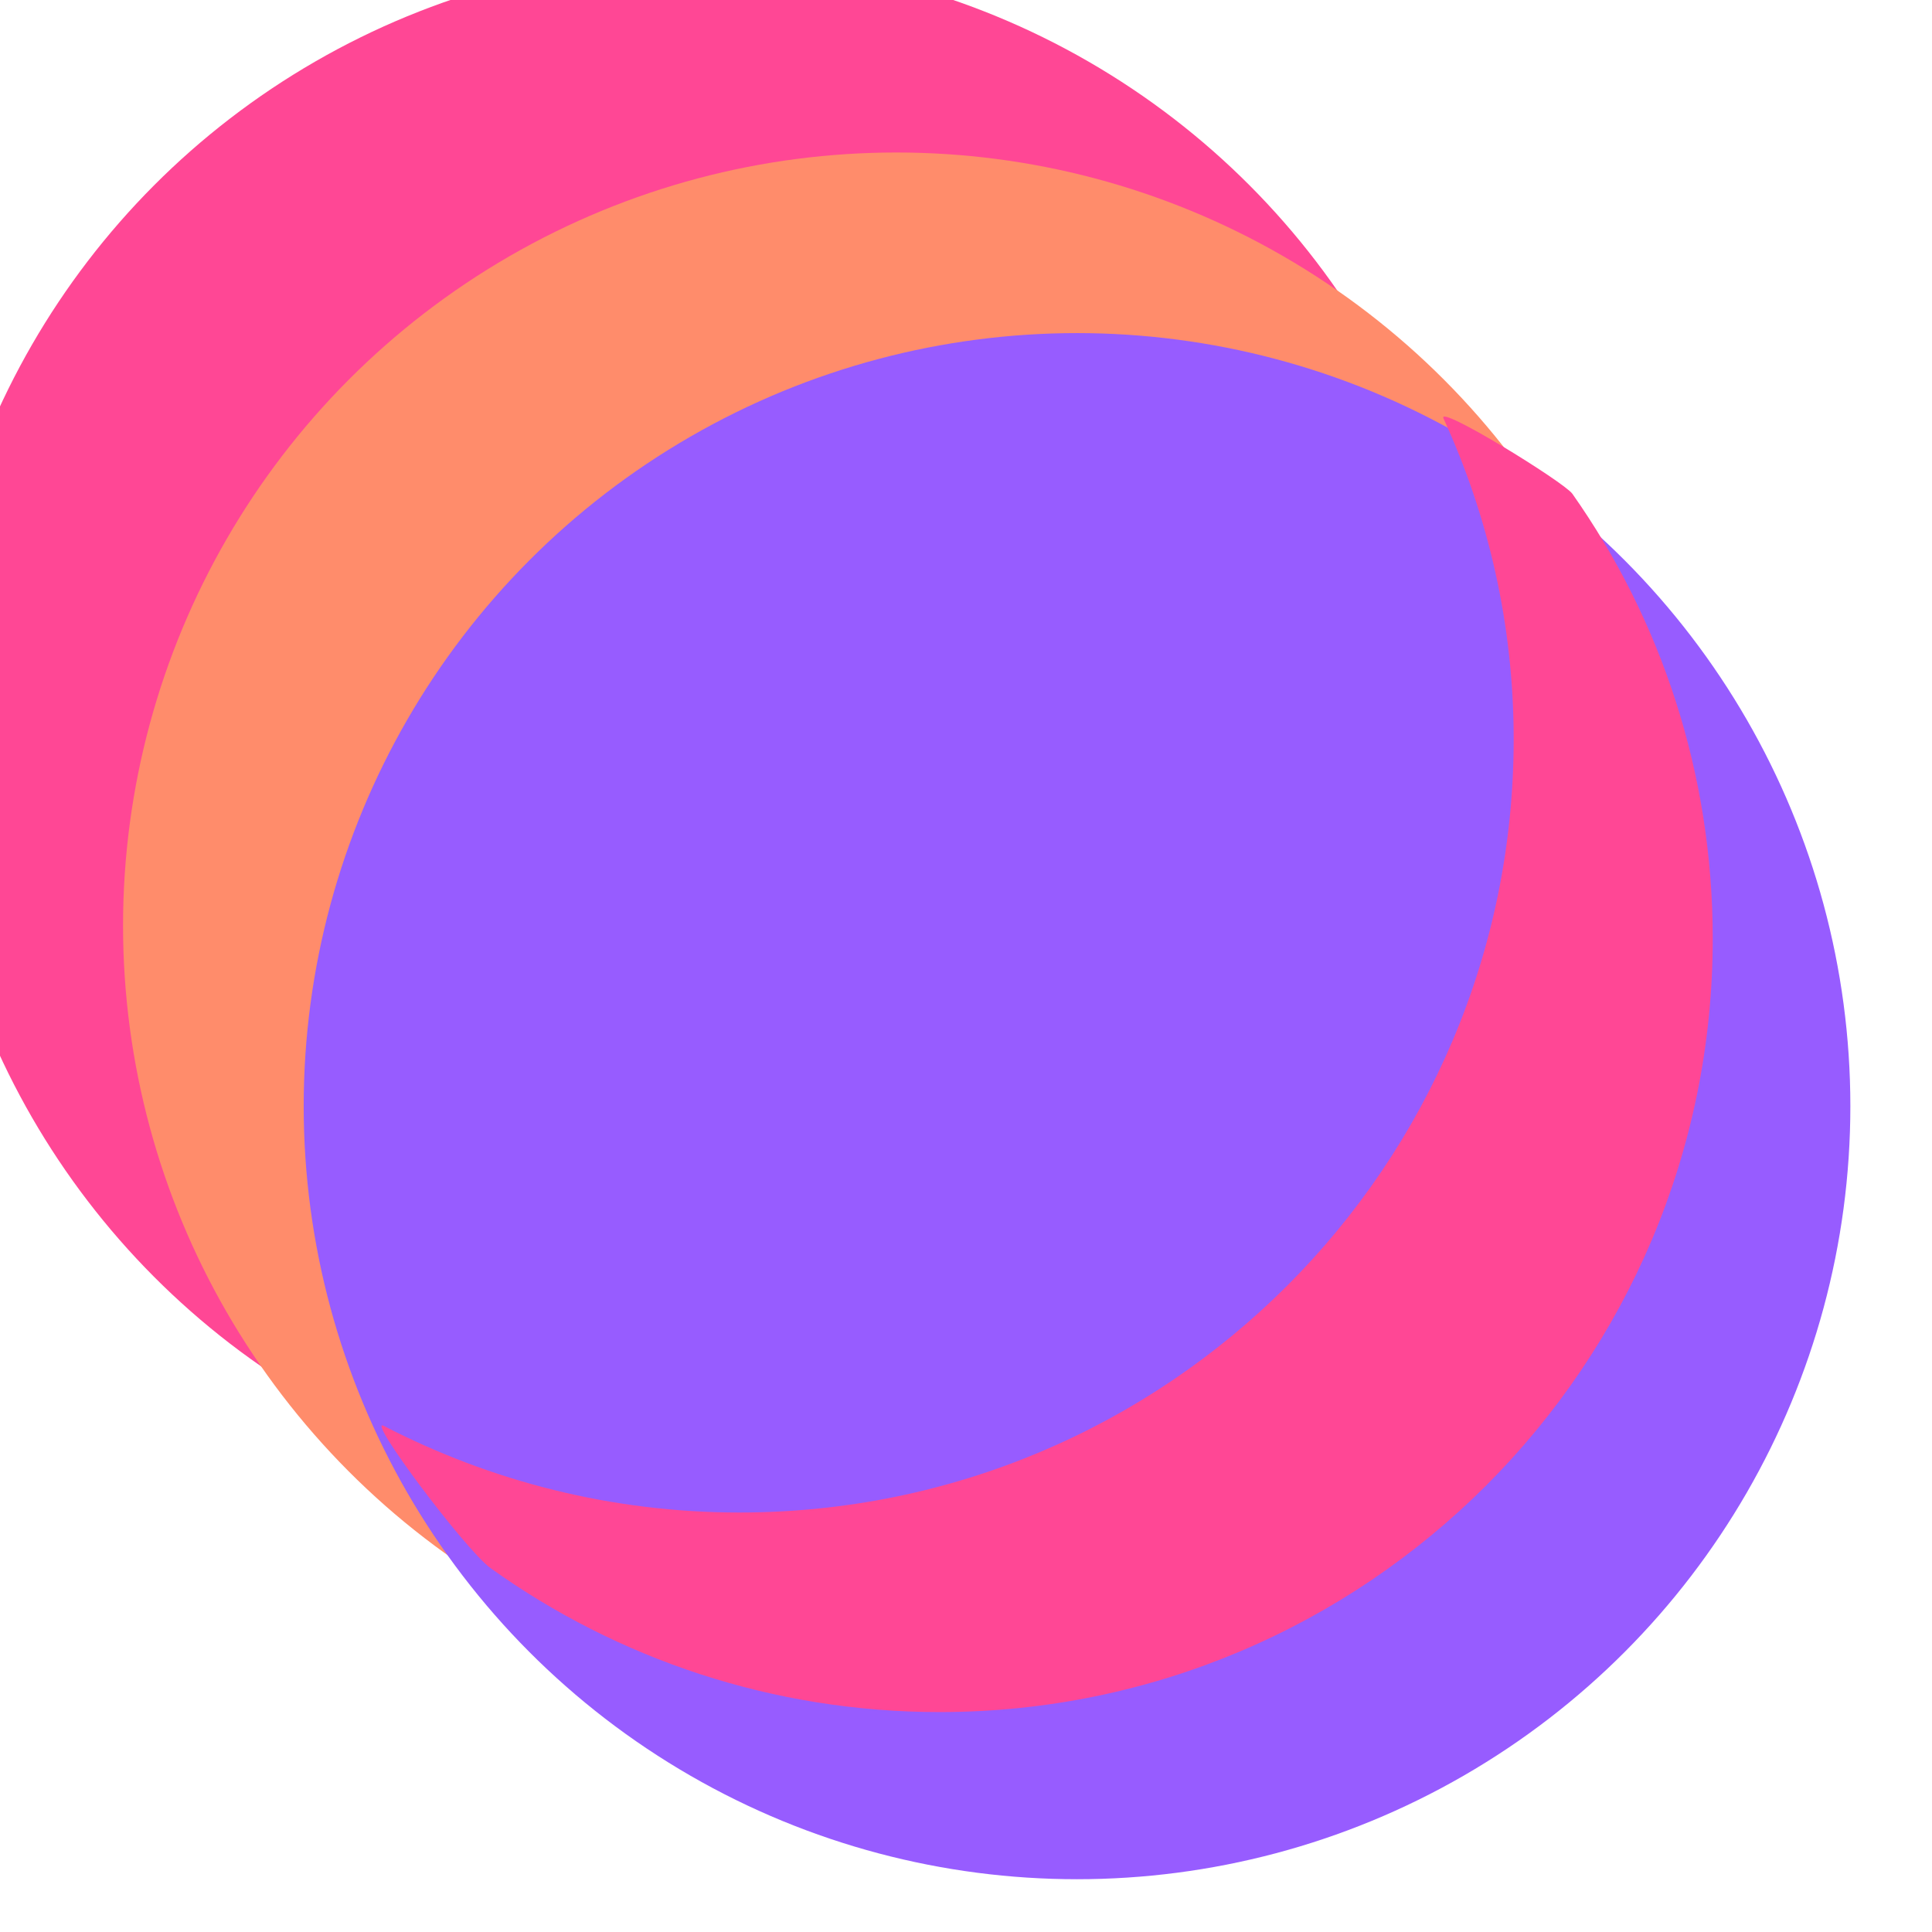 <?xml version="1.0" encoding="UTF-8" standalone="no"?>
<!DOCTYPE svg PUBLIC "-//W3C//DTD SVG 1.1//EN" "http://www.w3.org/Graphics/SVG/1.1/DTD/svg11.dtd">
<svg width="100%" height="100%" viewBox="0 0 180 180" version="1.1" xmlns="http://www.w3.org/2000/svg" xmlns:xlink="http://www.w3.org/1999/xlink" xml:space="preserve" xmlns:serif="http://www.serif.com/" style="fill-rule:evenodd;clip-rule:evenodd;stroke-linejoin:round;stroke-miterlimit:2;">
    <g transform="matrix(1,0,0,1,-7182.17,-2486.3)">
        <g transform="matrix(2,0,0,2.205,3685.03,2936.44)">
            <g transform="matrix(0.536,0,0,0.486,-3893.42,-1699.98)">
                <g transform="matrix(1.105,0,0,1.105,-1186.68,-471.686)">
                    <circle cx="10655" cy="3269.77" r="60.824" style="fill:rgb(255,71,149);"/>
                </g>
                <g transform="matrix(1.105,0,0,1.105,-1169.77,-454.778)">
                    <circle cx="10655" cy="3269.77" r="60.824" style="fill:rgb(255,140,107);"/>
                </g>
                <g transform="matrix(1.105,0,0,1.105,-1154.07,-439.077)">
                    <circle cx="10655" cy="3269.77" r="60.824" style="fill:rgb(151,92,255);"/>
                </g>
                <g transform="matrix(1,0,0,1,-15.045,-32.532)">
                    <path d="M10666.6,3146.76C10666,3145.47 10677.1,3152.31 10677.8,3153.31C10685.5,3164.25 10690,3177.6 10690,3191.99C10690,3229.1 10659.9,3259.23 10622.8,3259.23C10608.3,3259.23 10594.8,3254.6 10583.8,3246.73C10581.6,3245.16 10572.9,3233.51 10574.5,3234.35C10583.8,3239.16 10594.3,3241.88 10605.4,3241.88C10642.6,3241.88 10672.7,3211.75 10672.7,3174.64C10672.7,3164.7 10670.5,3155.26 10666.6,3146.76Z" style="fill:rgb(255,71,149);"/>
                </g>
            </g>
        </g>
    </g>
</svg>
